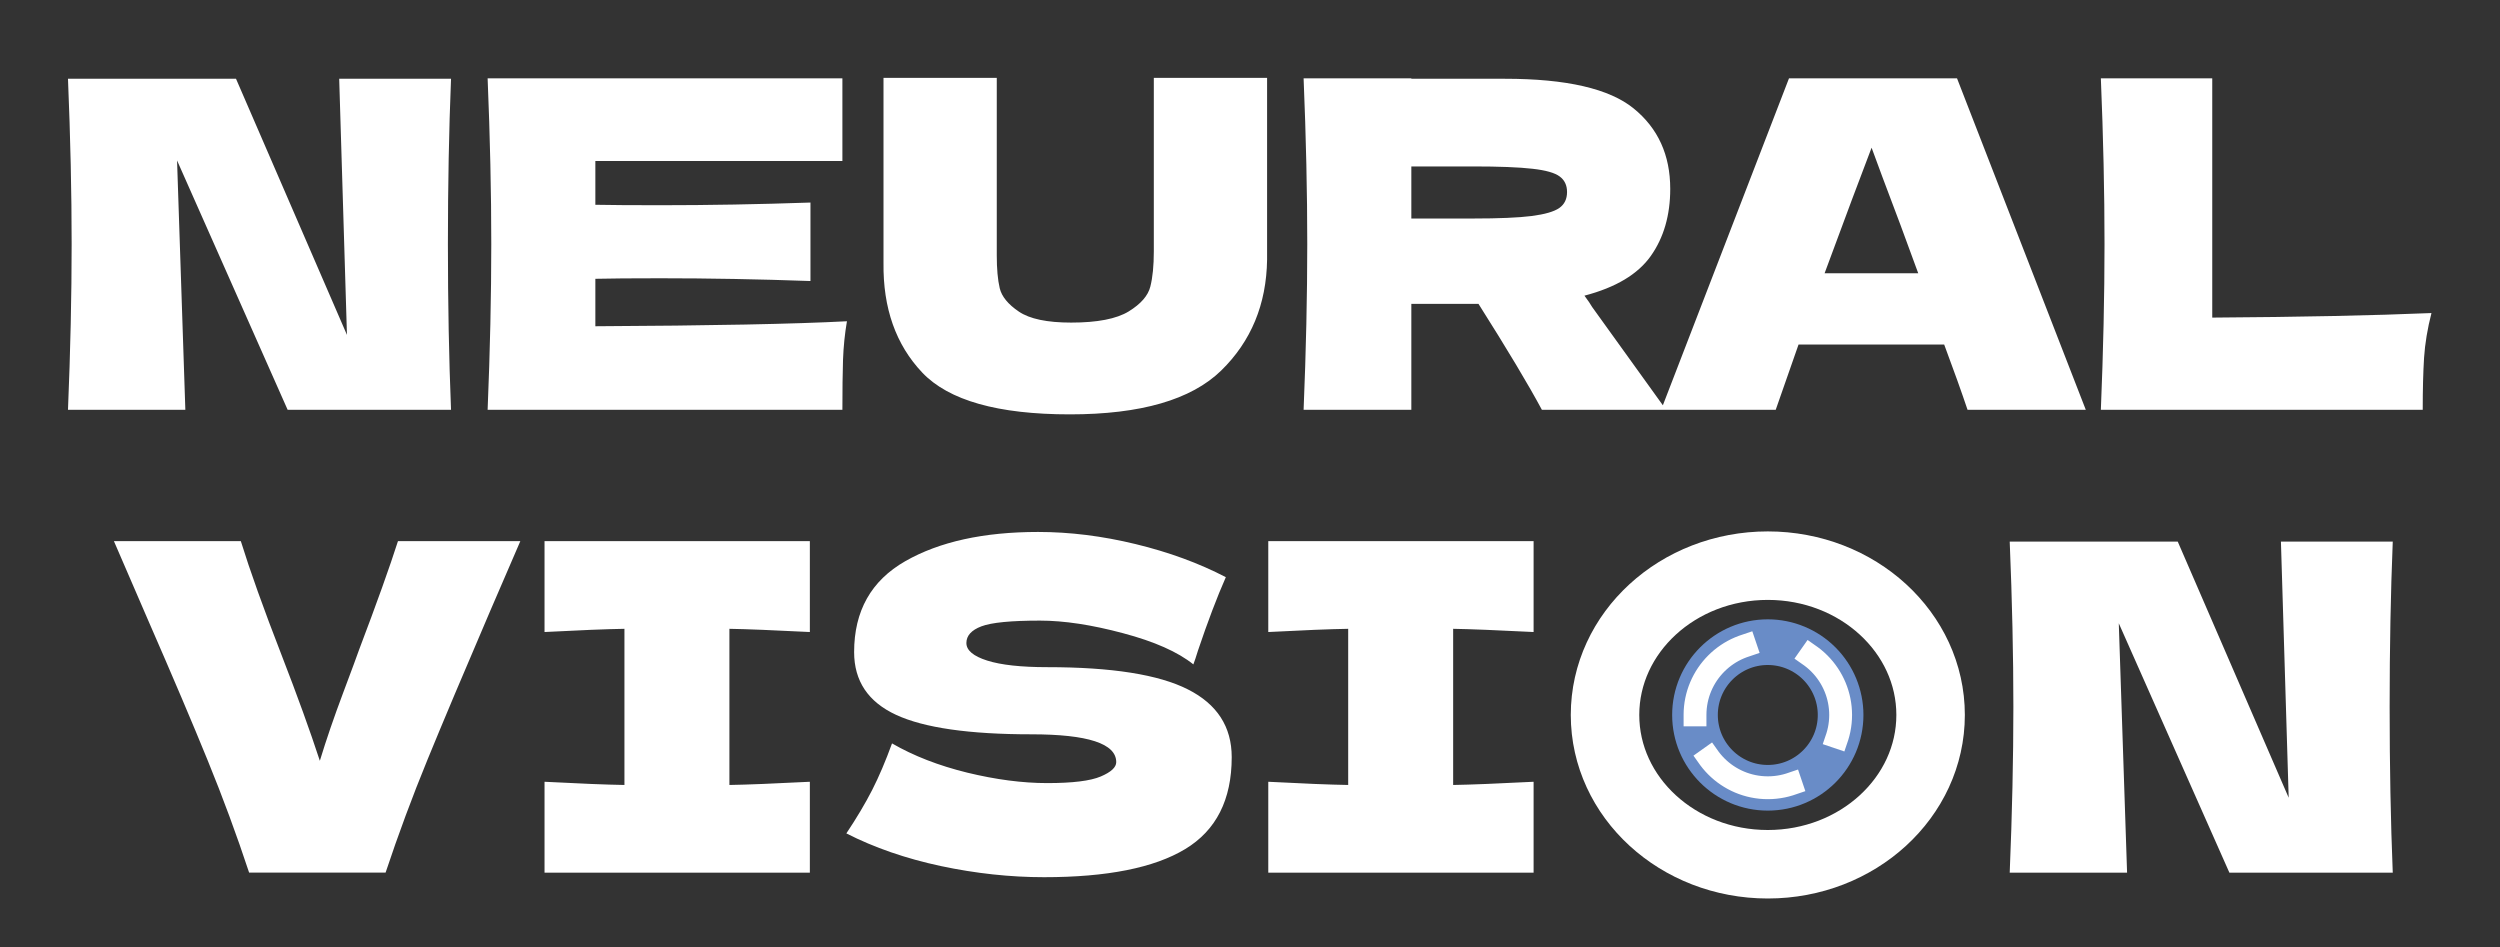 <svg version="1.1" viewBox="0.0 0.0 438.0 166.0" fill="none" stroke="none" stroke-linecap="square" stroke-miterlimit="10" xmlns:xlink="http://www.w3.org/1999/xlink" xmlns="http://www.w3.org/2000/svg"><rect x="0.0" y="0.0" width="438.0" height="166.0" fill="#333333" stroke="none"/><clipPath id="p.0"><path d="m0 0l438.0 0l0 166.0l-438.0 0l0 -166.0z" clip-rule="nonzero"/></clipPath><g clip-path="url(#p.0)"><path fill="#000000" fill-opacity="0.0" d="m0 0l438.0 0l0 166.0l-438.0 0z" fill-rule="evenodd"/><path fill="#000000" fill-opacity="0.0" d="m-0.293 -14.0l447.118 0l0 116.346l-447.118 0z" fill-rule="evenodd"/><path fill="#ffffff" d="m79.02 13.8q-0.547 13.516 -0.547 28.953q0 15.531 0.547 29.047l-28.625 0l-19.375 -43.688l1.453 43.688l-20.562 0q0.641 -15.516 0.641 -29.047q0 -13.438 -0.641 -28.953l29.438 0l19.438 44.875l-1.359 -44.875l19.594 0zm25.286 43.359q30.406 -0.156 44.078 -0.875q-0.562 3.281 -0.688 6.766q-0.109 3.469 -0.109 8.75l-62.156 0q0.641 -15.516 0.641 -29.047q0 -13.516 -0.641 -29.031l62.156 0l0 14.484l-43.281 0l0 7.672q3.844 0.078 11.359 0.078q12.719 0 26.328 -0.469l0 13.75q-13.609 -0.484 -26.328 -0.484q-7.516 0 -11.359 0.094l0 8.312zm97.844 -43.516l19.844 0l0 31.844q-0.172 11.75 -8.047 19.438q-7.875 7.672 -26.516 7.672q-18.891 0 -25.844 -7.312q-6.953 -7.328 -6.797 -19.25l0 -32.391l19.844 0l0 31.109q0 3.531 0.516 5.734q0.516 2.188 3.359 4.109q2.844 1.922 9.156 1.922q6.875 0 10.078 -1.953q3.203 -1.969 3.797 -4.359q0.609 -2.406 0.609 -6.172l0 -30.391zm90.475 19.438q0 6.953 -3.406 11.766q-3.391 4.797 -11.625 6.953q0.953 1.281 1.359 2.0l12.953 18.0l-21.766 0q-3.516 -6.562 -11.109 -18.562l-11.766 0l0 18.562l-18.875 0q0.641 -15.516 0.641 -29.047q0 -13.516 -0.641 -29.031l18.875 0l0 0.078l16.406 0q16.156 0 22.547 5.203q6.406 5.203 6.406 14.078zm-45.359 -3.922l0 9.125l10.797 0q6.812 0 10.281 -0.438q3.484 -0.453 4.844 -1.406q1.359 -0.953 1.359 -2.797q0 -1.766 -1.281 -2.719q-1.281 -0.969 -4.797 -1.359q-3.516 -0.406 -10.406 -0.406l-10.797 0zm97.449 42.641q-1.531 -4.562 -4.094 -11.438l-25.516 0l-4.0 11.438l-20.078 0l22.406 -58.078l29.438 0l22.562 58.078l-20.719 0zm-8.641 -23.922q-3.047 -8.391 -6.25 -16.797l-1.922 -5.203q-2.797 7.281 -8.234 22.0l16.406 0zm51.512 7.766q23.203 -0.156 38.406 -0.797q-1.047 4.078 -1.297 7.844q-0.234 3.75 -0.234 9.109l-56.391 0q0.641 -15.516 0.641 -29.047q0 -13.516 -0.641 -29.031l19.516 0l0 41.922z" fill-rule="nonzero"/><path fill="#000000" fill-opacity="0.0" d="m10.959 67.087l426.583 0l0 116.346l-426.583 0z" fill-rule="evenodd"/><path fill="#ffffff" d="m91.162 94.808l-5.281 12.234q-6.969 16.25 -10.969 26.016q-4.0 9.75 -7.359 19.828l-23.906 0q-3.281 -9.922 -7.25 -19.641q-3.953 -9.719 -10.594 -24.922q-1.125 -2.562 -5.844 -13.516l22.234 0q2.406 7.766 7.125 19.922q4.156 10.719 6.719 18.562q1.688 -5.531 4.047 -11.812q2.359 -6.281 2.828 -7.641q4.641 -12.234 6.813 -19.031l21.438 0zm50.724 15.922q-9.531 -0.484 -14.094 -0.562l0 27.359q4.641 -0.078 14.094 -0.562l0 15.922l-46.484 0l0 -15.922q9.203 0.484 14.0 0.562l0 -27.359q-4.797 0.078 -14.0 0.562l0 -15.922l46.484 0l0 15.922zm6.396 35.281q2.719 -4.078 4.516 -7.594q1.797 -3.531 3.484 -8.172q5.672 3.281 13.188 5.125q7.531 1.828 14.016 1.828q6.641 0 9.359 -1.156q2.719 -1.156 2.719 -2.516q0 -4.875 -14.891 -4.875q-16.312 0 -23.672 -3.406q-7.359 -3.406 -7.359 -11.0q0 -10.797 8.953 -15.922q8.969 -5.125 23.281 -5.125q8.328 0 17.078 2.125q8.766 2.125 15.812 5.797q-2.328 5.281 -4.891 12.891q-0.484 1.594 -0.797 2.391q-4.078 -3.281 -12.328 -5.469q-8.234 -2.203 -14.547 -2.203q-7.609 0 -10.25 1.0q-2.641 1.0 -2.641 2.922q0 1.922 3.641 3.078q3.641 1.156 10.531 1.156q16.953 0 24.625 3.891q7.688 3.875 7.688 11.875q0 11.188 -8.156 16.109q-8.156 4.922 -24.719 4.922q-8.891 0 -18.094 -1.953q-9.188 -1.969 -16.547 -5.719zm120.404 -35.281q-9.531 -0.484 -14.094 -0.562l0 27.359q4.641 -0.078 14.094 -0.562l0 15.922l-46.484 0l0 -15.922q9.203 0.484 14.0 0.562l0 -27.359q-4.797 0.078 -14.0 0.562l0 -15.922l46.484 0l0 15.922z" fill-rule="nonzero"/><path fill="#000000" fill-opacity="0.0" d="m281.201 125.26l0 0c0 -14.446 12.769 -26.157 28.52 -26.157l0 0c15.751 0 28.52 11.711 28.52 26.157l0 0c0 14.446 -12.769 26.157 -28.52 26.157l0 0c-15.751 0 -28.52 -11.711 -28.52 -26.157z" fill-rule="evenodd"/><path stroke="#ffffff" stroke-width="12.0" stroke-linejoin="round" stroke-linecap="butt" d="m281.201 125.26l0 0c0 -14.446 12.769 -26.157 28.52 -26.157l0 0c15.751 0 28.52 11.711 28.52 26.157l0 0c0 14.446 -12.769 26.157 -28.52 26.157l0 0c-15.751 0 -28.52 -11.711 -28.52 -26.157z" fill-rule="evenodd"/><path fill="#000000" fill-opacity="0.0" d="m296.962 125.263l0 0c0 -7.045 5.711 -12.756 12.756 -12.756l0 0c3.383 0 6.628 1.344 9.02 3.736c2.392 2.392 3.736 5.637 3.736 9.02l0 0c0 7.045 -5.711 12.756 -12.756 12.756l0 0c-7.045 0 -12.756 -5.711 -12.756 -12.756z" fill-rule="evenodd"/><path stroke="#698cc7" stroke-width="8.0" stroke-linejoin="round" stroke-linecap="butt" d="m296.962 125.263l0 0c0 -7.045 5.711 -12.756 12.756 -12.756l0 0c3.383 0 6.628 1.344 9.02 3.736c2.392 2.392 3.736 5.637 3.736 9.02l0 0c0 7.045 -5.711 12.756 -12.756 12.756l0 0c-7.045 0 -12.756 -5.711 -12.756 -12.756z" fill-rule="evenodd"/><path fill="#000000" fill-opacity="0.0" d="m296.967 125.258l0 0c0 -7.045 5.711 -12.756 12.756 -12.756l0 0c3.383 0 6.628 1.344 9.02 3.736c2.392 2.392 3.736 5.637 3.736 9.02l0 0c0 7.045 -5.711 12.756 -12.756 12.756l0 0c-7.045 0 -12.756 -5.711 -12.756 -12.756z" fill-rule="evenodd"/><path stroke="#ffffff" stroke-width="4.0" stroke-linejoin="round" stroke-linecap="butt" stroke-dasharray="16.0,12.0" d="m296.967 125.258l0 0c0 -7.045 5.711 -12.756 12.756 -12.756l0 0c3.383 0 6.628 1.344 9.02 3.736c2.392 2.392 3.736 5.637 3.736 9.02l0 0c0 7.045 -5.711 12.756 -12.756 12.756l0 0c-7.045 0 -12.756 -5.711 -12.756 -12.756z" fill-rule="evenodd"/><path fill="#000000" fill-opacity="0.0" d="m339.899 67.087l113.827 0l0 116.346l-113.827 0z" fill-rule="evenodd"/><path fill="#ffffff" d="m419.211 94.887q-0.547 13.516 -0.547 28.953q0 15.531 0.547 29.047l-28.625 0l-19.375 -43.688l1.453 43.688l-20.562 0q0.641 -15.516 0.641 -29.047q0 -13.438 -0.641 -28.953l29.438 0l19.438 44.875l-1.359 -44.875l19.594 0z" fill-rule="nonzero"/></g></svg>